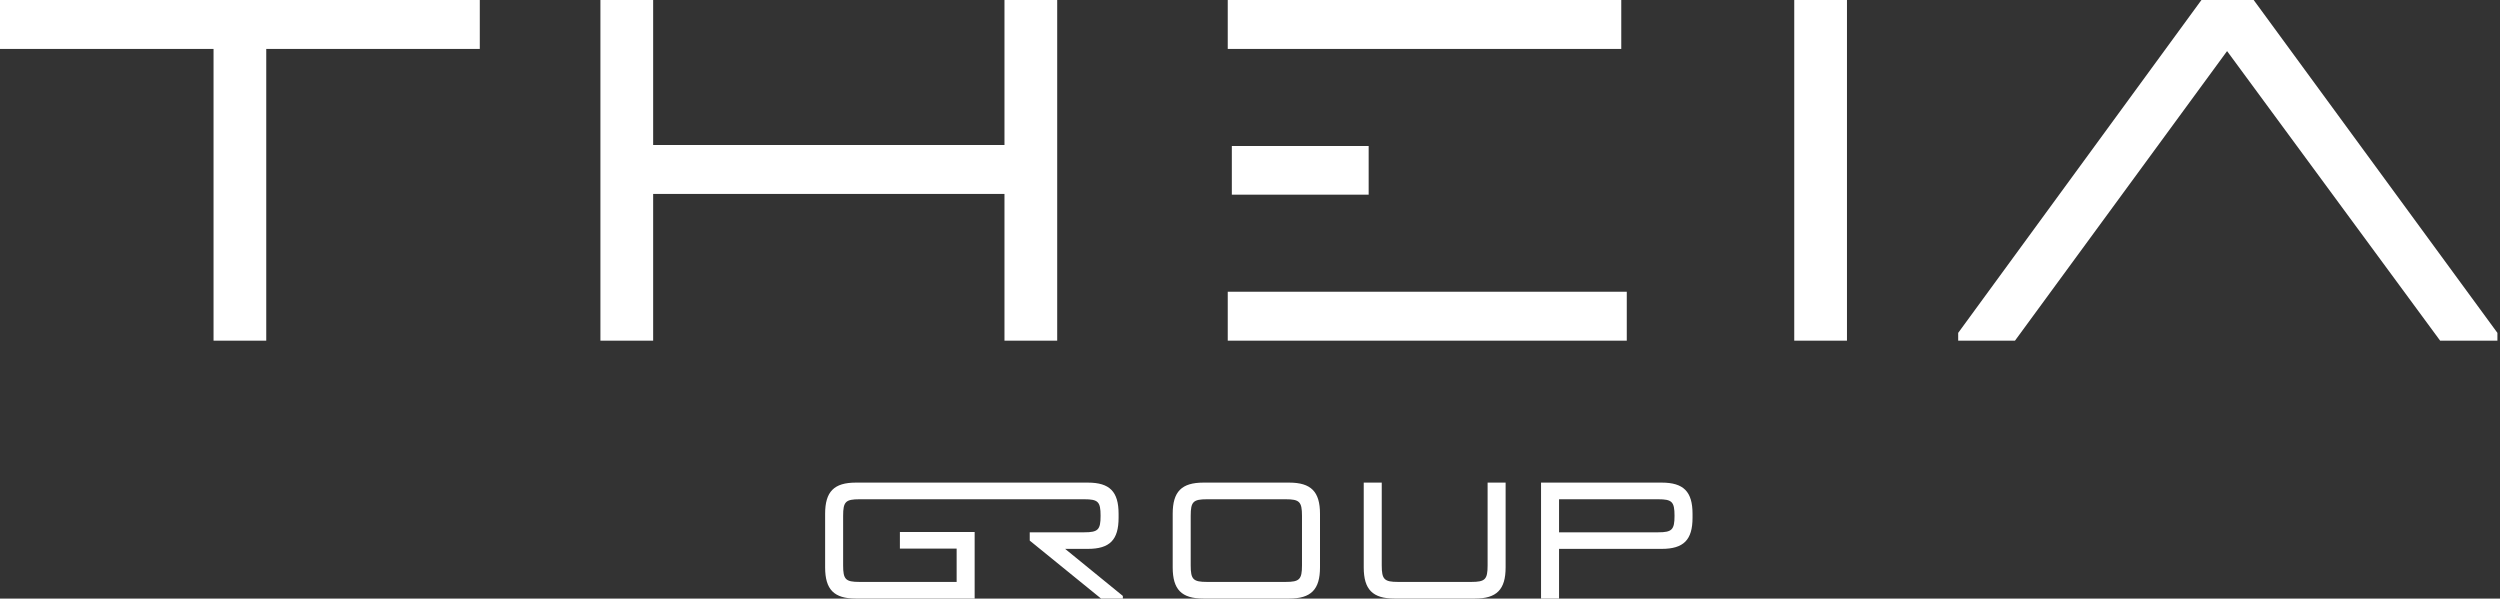 <svg width="142" height="34" viewBox="0 0 142 34" fill="none" xmlns="http://www.w3.org/2000/svg">
<rect x="0" y="0" width="142" height="34" fill="#333333" stroke="none"/>
<path d="M27.252 0V2.778H15.123V19.35H12.129V2.778H0V0H27.252ZM34.104 0H37.099V8.237H57.054V0H60.049V19.35H57.054V11.015H37.099V19.35H34.104V0ZM69.968 8.293H77.74V11.057H69.968V8.293ZM69.736 19.35V16.572H92.401V19.35H69.736ZM69.736 2.778V0H92.088V2.778H69.736ZM101.913 0H104.908V19.35H101.913V0ZM138.6 19.35L126.498 2.902L114.451 19.35H111.225V18.907L125.042 0H128.009L141.853 18.907V19.35H138.6Z" fill="white"/>
<path d="M55.36 27.412V28.358H48.816C48.03 28.358 47.89 28.499 47.89 29.294V32.117C47.89 32.912 48.03 33.053 48.816 33.053H54.337V31.162H51.114V30.216H55.36V33.999H48.616C47.37 33.999 46.867 33.486 46.867 32.225V29.186C46.867 27.925 47.37 27.412 48.616 27.412H55.36ZM61.787 27.412C63.034 27.412 63.536 27.925 63.536 29.186V29.407C63.536 30.668 63.034 31.176 61.787 31.176H60.499L63.778 33.849V33.999H62.541L58.489 30.706V30.235H61.587C62.373 30.235 62.513 30.089 62.513 29.299V29.294C62.513 28.499 62.373 28.358 61.587 28.358H55.029V27.412H61.787ZM73.222 27.412C74.469 27.412 74.976 27.925 74.976 29.186V32.225C74.976 33.486 74.469 33.999 73.222 33.999H68.358C67.111 33.999 66.609 33.486 66.609 32.225V29.186C66.609 27.925 67.111 27.412 68.358 27.412H73.222ZM67.632 32.117C67.632 32.912 67.772 33.053 68.558 33.053H73.027C73.808 33.053 73.953 32.912 73.953 32.117V29.294C73.953 28.499 73.808 28.358 73.027 28.358H68.558C67.772 28.358 67.632 28.499 67.632 29.294V32.117ZM79.213 33.999C77.966 33.999 77.46 33.486 77.46 32.225V27.412H78.483V32.117C78.483 32.912 78.627 33.053 79.408 33.053H83.57C84.356 33.053 84.496 32.912 84.496 32.117V27.412H85.519V32.225C85.519 33.486 85.017 33.999 83.77 33.999H79.213ZM87.531 27.412H94.382C95.629 27.412 96.136 27.925 96.136 29.186V29.407C96.136 30.668 95.629 31.176 94.382 31.176H88.554V33.999H87.531V27.412ZM88.554 30.235H94.187C94.968 30.235 95.113 30.089 95.113 29.299V29.294C95.113 28.499 94.968 28.358 94.187 28.358H88.554V30.235Z" fill="white"/>
</svg>
